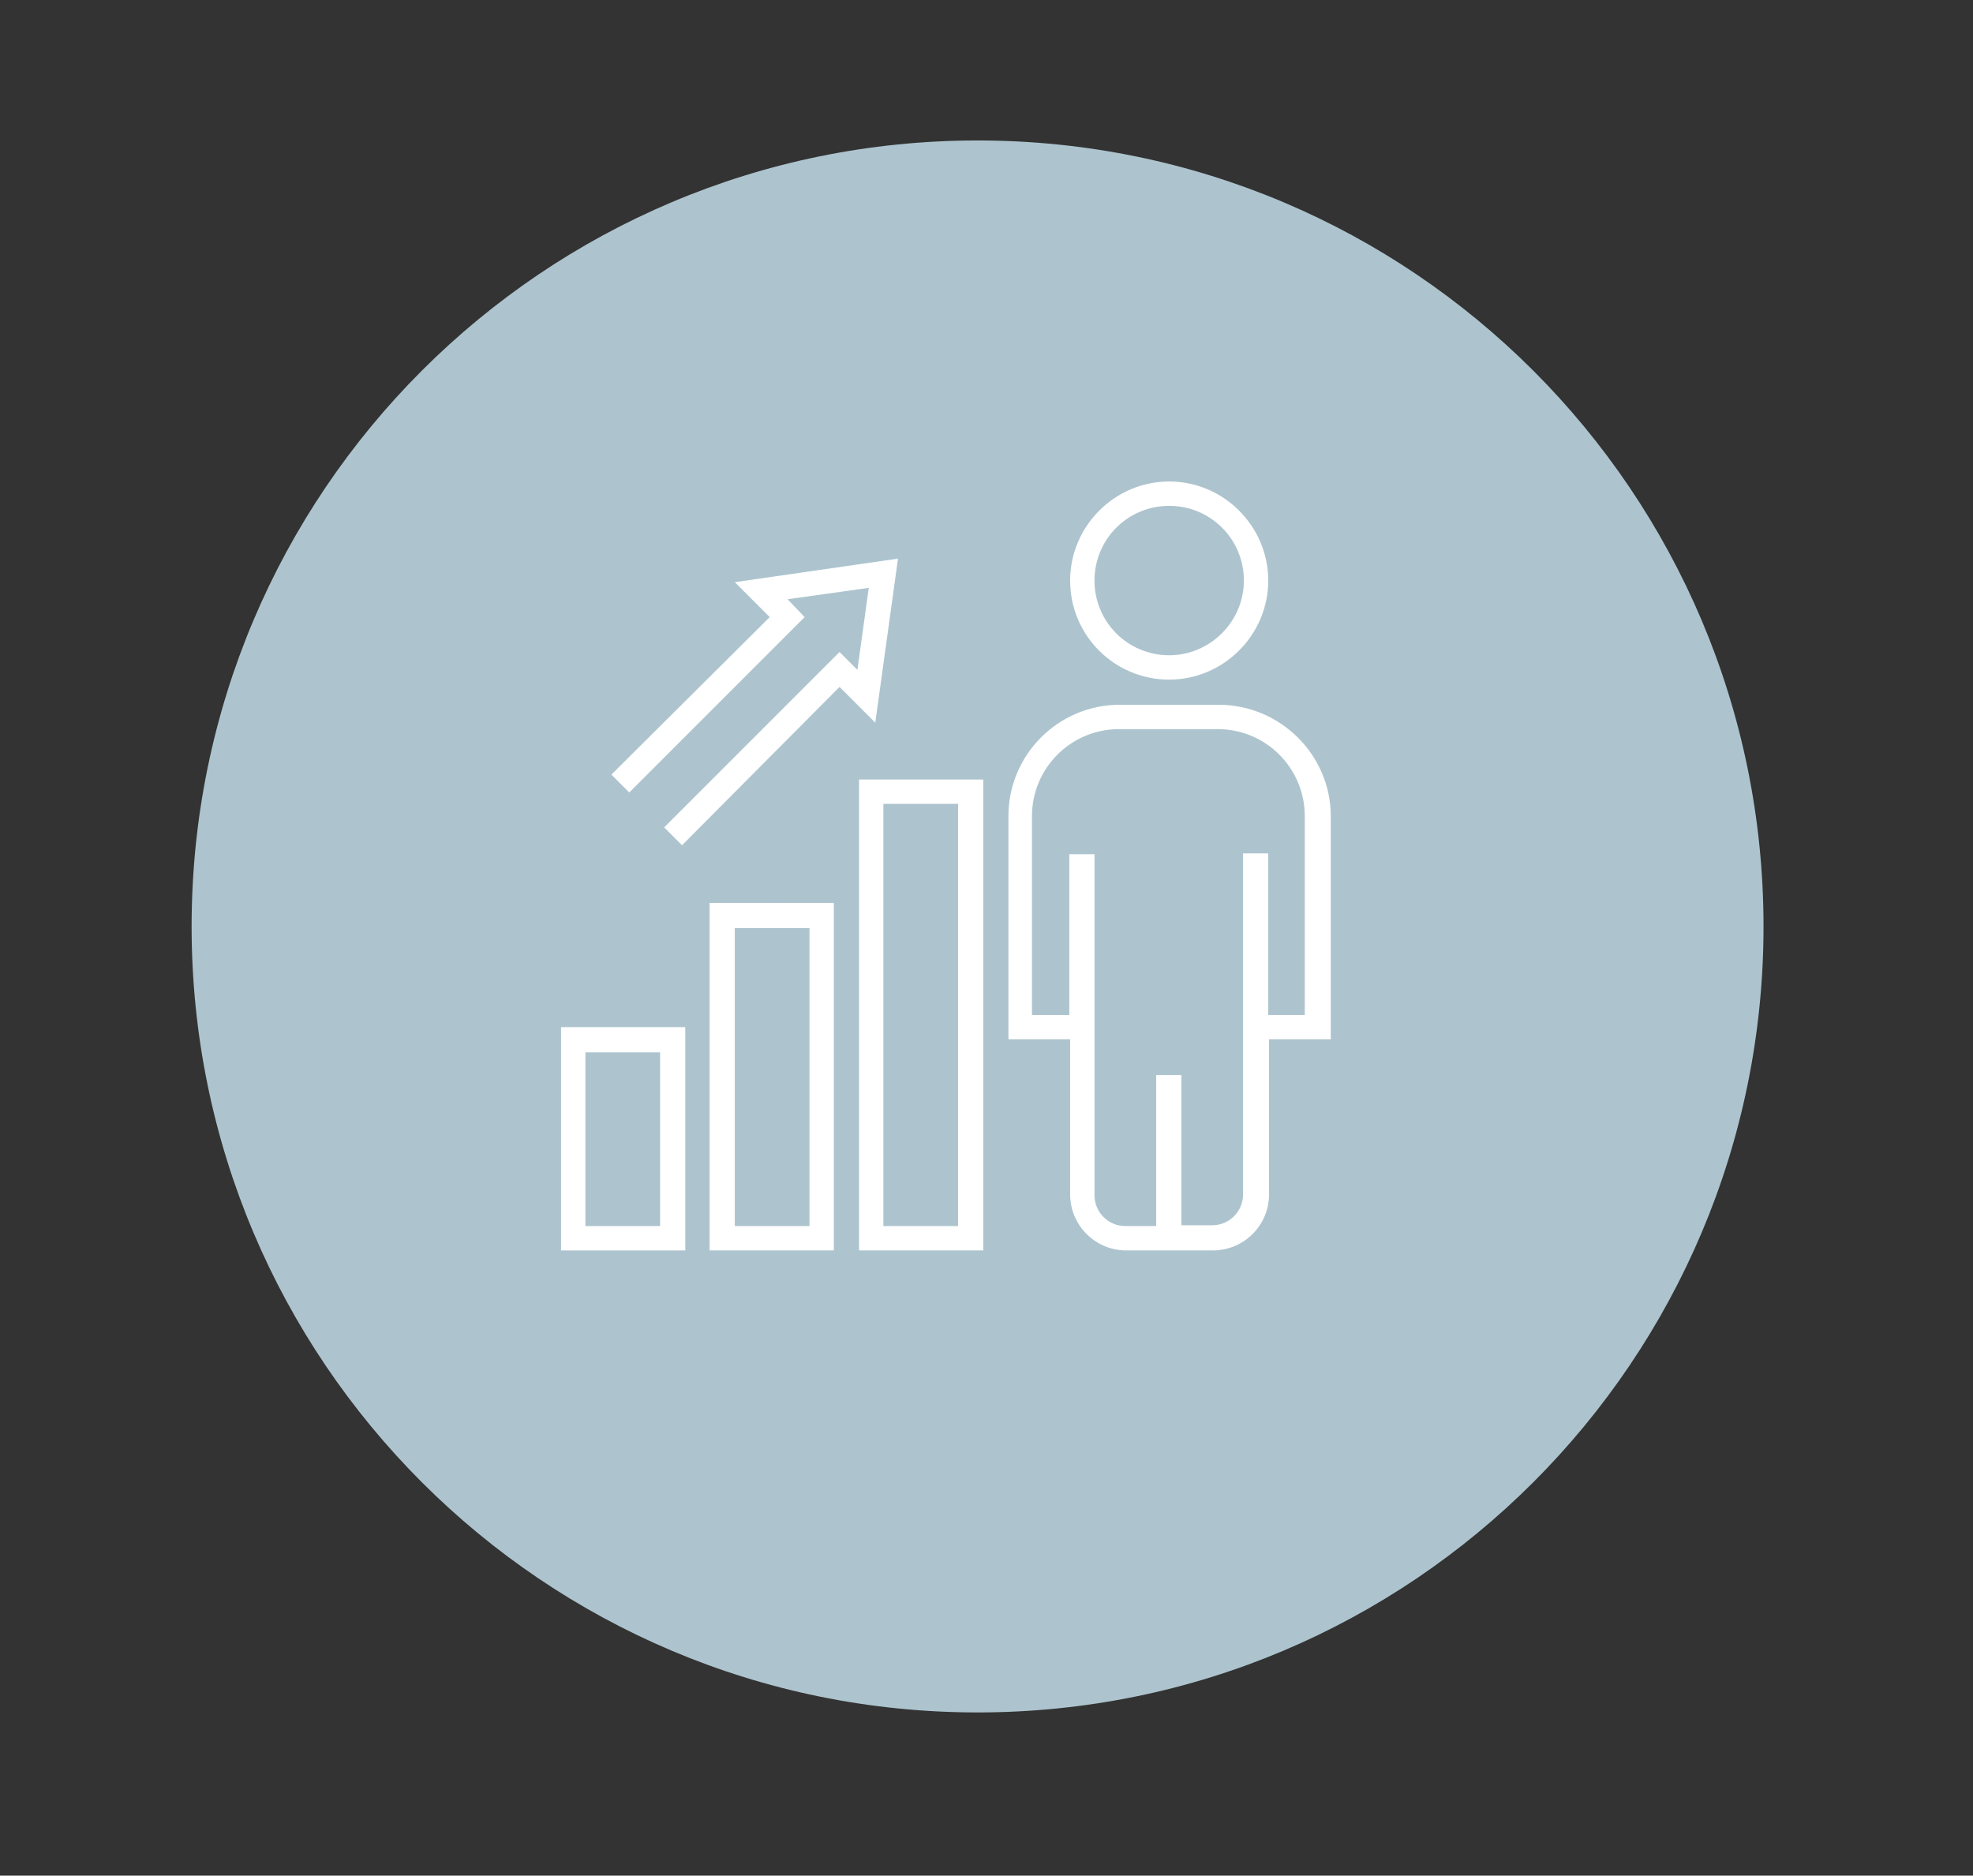 <?xml version="1.0" encoding="UTF-8"?>
<svg data-bbox="23.6 17.3 193.6 193.6" viewBox="0 0 243 231" height="231" width="243" xmlns="http://www.w3.org/2000/svg" data-type="color">
    <rect x="0" y="0" width="243" height="231" fill="#333333" stroke="none"/>
    <g>
        <path fill="#ADC4CE" d="M217.2 114.1c0 53.461-43.339 96.8-96.8 96.8s-96.8-43.339-96.8-96.8 43.339-96.8 96.8-96.8 96.8 43.339 96.8 96.8z" data-color="1"/>
        <path d="M150.1 86.8h-12.2c-7.6 0-13.7 6.2-13.7 13.7V128h7.6v19.1c0 3.8 3.1 6.9 6.9 6.9h10.7c3.8 0 6.9-3.1 6.9-6.9V128h7.6v-27.5c0-7.5-6.2-13.7-13.8-13.7zm6.1 38.2v-19.9h-3.1v42c0 2.1-1.7 3.8-3.8 3.8h-3.8v-18.5h-3.1V151h-3.8c-2.1 0-3.8-1.7-3.8-3.8v-42h-3.1V125h-4.6v-24.5c0-5.9 4.8-10.7 10.7-10.7H150c5.9 0 10.7 4.8 10.7 10.7V125h-4.5z" fill="#ffffff" data-color="2"/>
        <path d="M144 59.3c-6.7 0-12.2 5.5-12.2 12.2 0 6.8 5.5 12.2 12.2 12.2 6.7 0 12.2-5.5 12.2-12.2 0-6.7-5.5-12.2-12.2-12.2zm0 21.4c-5.1 0-9.2-4.1-9.2-9.2s4.1-9.2 9.2-9.2 9.2 4.1 9.2 9.2-4.2 9.2-9.2 9.2z" fill="#ffffff" data-color="2"/>
        <path d="M69.1 126.5V154h15.3v-27.5H69.1zM81.3 151h-9.2v-21.4h9.2V151z" fill="#ffffff" data-color="2"/>
        <path d="M87.4 111.2V154h15.3v-42.8H87.4zM99.7 151h-9.2v-36.7h9.2V151z" fill="#ffffff" data-color="2"/>
        <path d="M105.8 96v58h15.3V96h-15.3zm12.2 55h-9.2V99h9.2v52z" fill="#ffffff" data-color="2"/>
        <path fill="#ffffff" d="M90.5 71.7l4.3 4.3-19.5 19.4 2.2 2.2L99.1 76 97 73.8l10-1.4-1.4 10.1-2.2-2.2-21.6 21.6 2.2 2.2 19.4-19.5 4.4 4.4 2.8-20.2-20.1 2.9z" data-color="2"/>
    </g>
</svg>
